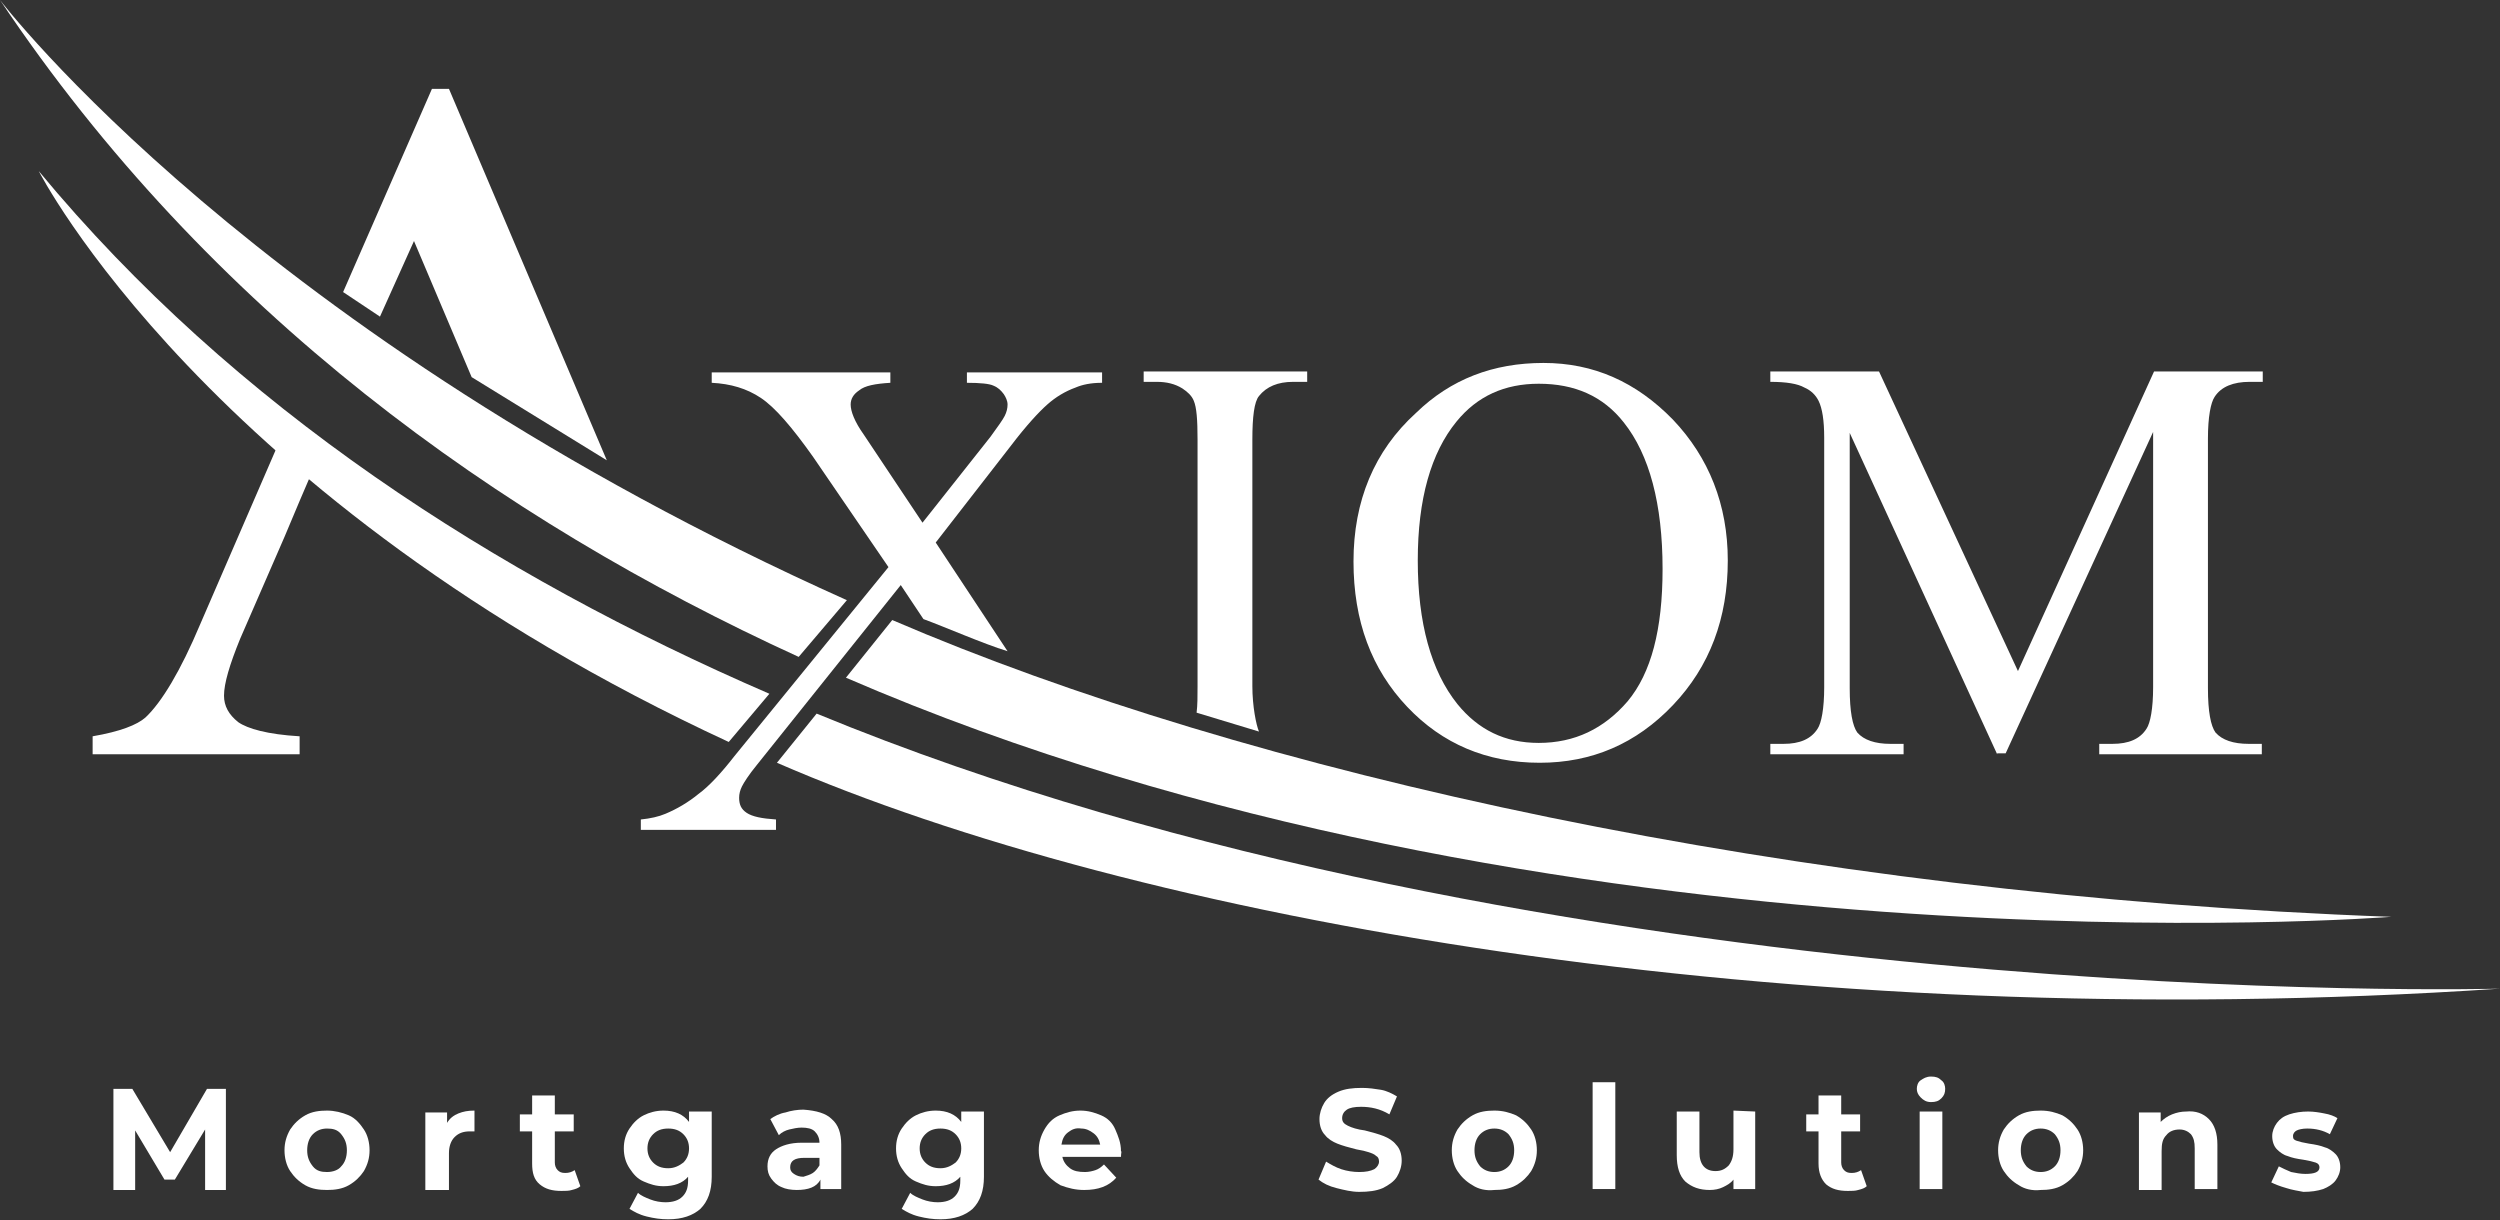<?xml version="1.0" encoding="utf-8"?>
<!-- Generator: Adobe Illustrator 25.2.0, SVG Export Plug-In . SVG Version: 6.00 Build 0)  -->
<svg version="1.1" id="Layer_1" xmlns="http://www.w3.org/2000/svg" xmlns:xlink="http://www.w3.org/1999/xlink" x="0px" y="0px"
	 width="264.5px" height="129.1px" viewBox="0 0 264.5 129.1" style="enable-background:new 0 0 264.5 129.1;" xml:space="preserve"
	>
<rect x="0" y="0" width="264.5" height="129.1" fill="#333333" stroke="none"/>
<style type="text/css">
	.st0{fill:#FFFFFF;}
</style>
<g>
	<g>
		<path class="st0" d="M163.3,38.4c5.3,0,9.8,2,13.7,6c3.8,4,5.8,9,5.8,14.9c0,6.1-1.9,11.2-5.8,15.3c-3.9,4.1-8.6,6.1-14.1,6.1
			c-5.6,0-10.3-2-14-5.9c-3.8-4-5.7-9.1-5.7-15.4c0-6.4,2.2-11.7,6.6-15.7C153.5,40.1,158,38.4,163.3,38.4z M162.8,40.6
			c-3.6,0-6.5,1.3-8.7,4c-2.7,3.3-4.1,8.2-4.1,14.7c0,6.6,1.4,11.7,4.2,15.2c2.2,2.7,5,4.1,8.6,4.1c3.8,0,6.9-1.5,9.4-4.4
			c2.5-3,3.7-7.6,3.7-14c0-6.9-1.4-12.1-4.1-15.5C169.6,41.9,166.6,40.6,162.8,40.6z"/>
		<path class="st0" d="M211.3,79.8l-15.6-34v27c0,2.5,0.3,4,0.8,4.7c0.7,0.8,1.9,1.2,3.5,1.2h1.4v1.1h-14.1v-1.1h1.4
			c1.7,0,2.9-0.5,3.6-1.6c0.4-0.6,0.7-2.1,0.7-4.4V46.3c0-1.8-0.2-3.1-0.6-3.9c-0.3-0.6-0.8-1.1-1.5-1.4c-0.7-0.4-1.9-0.6-3.6-0.6
			v-1.1h11.5L213.5,71l14.4-31.7h11.5v1.1H238c-1.7,0-3,0.5-3.7,1.6c-0.4,0.6-0.7,2.1-0.7,4.4v26.4c0,2.5,0.3,4,0.8,4.7
			c0.7,0.8,1.9,1.2,3.5,1.2h1.4v1.1h-17.2v-1.1h1.4c1.7,0,2.9-0.5,3.6-1.6c0.4-0.6,0.7-2.1,0.7-4.4v-27l-15.6,34h-0.9V79.8z"/>
		<g>
			<polygon class="st0" points="43.8,25.5 49.9,39.9 64.2,48.7 47.5,9.4 45.7,9.4 36.3,30.9 40.2,33.5 			"/>
			<path class="st0" d="M34.1,47.4l-3.5-3.1L21.2,66c-2.1,5-4.1,8.3-5.8,9.9c-0.9,0.8-2.7,1.5-5.6,2v1.9h21.9v-1.9
				c-3.4-0.2-5.5-0.8-6.5-1.5c-1-0.8-1.5-1.7-1.5-2.8c0-1.3,0.6-3.3,1.7-6l4.7-10.8l1.6-3.8L34.1,47.4z"/>
		</g>
		<g>
			<path class="st0" d="M133.2,77.4c-0.3-0.7-0.7-2.7-0.7-4.8V46.5c0-2.4,0.2-4,0.7-4.6c0.8-1,2-1.5,3.6-1.5h1.5v-1.1H121v1.1h1.4
				c1,0,1.9,0.2,2.7,0.7c0.6,0.4,1,0.8,1.2,1.3c0.3,0.7,0.4,2,0.4,4.1v26.1c0,1.1,0,2-0.1,2.8"/>
		</g>
		<g>
			<path class="st0" d="M0,0c22.1,33,52.6,54.9,84.5,69.5l5.1-6C26.9,35.4,0,0,0,0z"/>
			<path class="st0" d="M253,97c-63.5-2.3-121.2-15.3-158.6-31.4l-4.9,6.1C164.1,104,253,97,253,97z"/>
		</g>
		<g>
			<path class="st0" d="M4.1,18.1c0,0,17.7,34.8,73,60.4l4.3-5.1C52.3,60.8,24.8,43.1,4.1,18.1z"/>
			<path class="st0" d="M264.5,104.6c0,0-100.8,2.8-178.1-29.1l-4.2,5.2C119.9,97.1,188.5,109.7,264.5,104.6z"/>
		</g>
		<g>
			<path class="st0" d="M99,57.4l8-10.3c1.6-2.1,2.9-3.5,3.8-4.3s1.9-1.4,3-1.8c0.7-0.3,1.6-0.5,2.8-0.5v-1.1h-14.3v1.1
				c1.4,0,2.4,0.1,2.8,0.3c0.5,0.2,0.8,0.5,1.1,0.9c0.2,0.3,0.4,0.7,0.4,1.1c0,0.4-0.1,0.8-0.3,1.2c-0.2,0.4-0.7,1.1-1.5,2.2
				l-7.2,9.1L91.4,46c-1-1.4-1.4-2.5-1.4-3.2c0-0.6,0.3-1.1,0.9-1.5c0.6-0.5,1.7-0.7,3.3-0.8v-1.1H75.3v1.1c2,0.1,3.7,0.6,5.2,1.6
				s3.3,3.1,5.5,6.2L94,60L77.7,80c-1.4,1.8-2.7,3.2-3.8,4c-1.1,0.9-2.3,1.6-3.5,2.1c-0.7,0.3-1.6,0.5-2.6,0.6v1.1h14.3v-1.1
				c-1.5-0.1-2.5-0.3-3.1-0.7s-0.8-0.9-0.8-1.6c0-0.4,0.1-0.8,0.3-1.2c0.2-0.4,0.7-1.2,1.6-2.3l15.2-19l2.4,3.6
				c2.2,0.8,6.3,2.6,8.9,3.4L99,57.4z"/>
		</g>
	</g>
	<g>
		<path class="st0" d="M21.7,125.9v-6.4l-3.2,5.3h-1.1l-3.1-5.2v6.3H12v-10.7h2l4,6.7l3.9-6.7h2v10.7
			C23.9,125.9,21.7,125.9,21.7,125.9z"/>
		<path class="st0" d="M32.3,125.4c-0.7-0.4-1.2-0.9-1.6-1.5s-0.6-1.4-0.6-2.2s0.2-1.5,0.6-2.2c0.4-0.6,0.9-1.1,1.6-1.5
			s1.5-0.5,2.3-0.5s1.6,0.2,2.3,0.5s1.2,0.9,1.6,1.5c0.4,0.6,0.6,1.4,0.6,2.2s-0.2,1.5-0.6,2.2c-0.4,0.6-0.9,1.1-1.6,1.5
			c-0.7,0.4-1.5,0.5-2.3,0.5S33,125.8,32.3,125.4z M36.1,123.4c0.4-0.4,0.6-1,0.6-1.7s-0.2-1.2-0.6-1.7s-0.9-0.6-1.5-0.6
			s-1.1,0.2-1.5,0.6s-0.6,1-0.6,1.7s0.2,1.2,0.6,1.7s0.9,0.6,1.5,0.6S35.8,123.8,36.1,123.4z"/>
		<path class="st0" d="M48.5,117.8c0.5-0.2,1-0.3,1.7-0.3v2.2c-0.3,0-0.4,0-0.5,0c-0.7,0-1.2,0.2-1.6,0.6c-0.4,0.4-0.6,1-0.6,1.7
			v3.9H45v-8.2h2.3v1.1C47.6,118.3,48,118,48.5,117.8z"/>
		<path class="st0" d="M61.4,125.5c-0.2,0.2-0.5,0.3-0.9,0.4c-0.3,0.1-0.7,0.1-1.1,0.1c-1,0-1.7-0.2-2.3-0.7s-0.8-1.2-0.8-2.2v-3.4
			H55v-1.8h1.3v-2h2.4v2h2v1.8h-2v3.3c0,0.3,0.1,0.6,0.3,0.8c0.2,0.2,0.4,0.3,0.8,0.3c0.4,0,0.7-0.1,1-0.3L61.4,125.5z"/>
		<path class="st0" d="M75.3,117.6v6.9c0,1.5-0.4,2.6-1.2,3.4c-0.8,0.7-1.9,1.1-3.4,1.1c-0.8,0-1.5-0.1-2.3-0.3s-1.3-0.5-1.8-0.8
			l0.9-1.7c0.3,0.3,0.8,0.5,1.3,0.7s1.1,0.3,1.6,0.3c0.8,0,1.4-0.2,1.8-0.6s0.6-0.9,0.6-1.7v-0.4c-0.6,0.7-1.5,1-2.6,1
			c-0.8,0-1.4-0.2-2.1-0.5s-1.1-0.8-1.5-1.4s-0.6-1.3-0.6-2.1s0.2-1.5,0.6-2.1s0.9-1.1,1.5-1.4s1.3-0.5,2.1-0.5
			c1.2,0,2.1,0.4,2.7,1.2v-1.1H75.3z M72.3,123c0.4-0.4,0.6-0.9,0.6-1.5s-0.2-1.1-0.6-1.5s-0.9-0.6-1.6-0.6s-1.2,0.2-1.6,0.6
			s-0.6,0.9-0.6,1.5s0.2,1.1,0.6,1.5s0.9,0.6,1.6,0.6S71.9,123.3,72.3,123z"/>
		<path class="st0" d="M88,118.4c0.7,0.6,1,1.5,1,2.7v4.7h-2.2v-1c-0.4,0.8-1.3,1.1-2.5,1.1c-0.6,0-1.2-0.1-1.6-0.3
			c-0.5-0.2-0.8-0.5-1.1-0.9s-0.4-0.8-0.4-1.3c0-0.8,0.3-1.4,0.9-1.8s1.5-0.7,2.7-0.7h1.9c0-0.5-0.2-0.9-0.5-1.2
			c-0.3-0.3-0.8-0.4-1.4-0.4c-0.4,0-0.9,0.1-1.3,0.2s-0.8,0.3-1.1,0.6l-0.9-1.7c0.4-0.3,1-0.6,1.6-0.7c0.6-0.2,1.3-0.3,1.9-0.3
			C86.4,117.5,87.4,117.8,88,118.4z M86,124.1c0.3-0.2,0.5-0.5,0.7-0.8v-0.8h-1.6c-1,0-1.5,0.3-1.5,1c0,0.3,0.1,0.5,0.4,0.7
			s0.6,0.3,1,0.3C85.3,124.4,85.7,124.3,86,124.1z"/>
		<path class="st0" d="M104.1,117.6v6.9c0,1.5-0.4,2.6-1.2,3.4c-0.8,0.7-1.9,1.1-3.4,1.1c-0.8,0-1.5-0.1-2.3-0.3s-1.3-0.5-1.8-0.8
			l0.9-1.7c0.3,0.3,0.8,0.5,1.3,0.7s1.1,0.3,1.6,0.3c0.8,0,1.4-0.2,1.8-0.6s0.6-0.9,0.6-1.7v-0.4c-0.6,0.7-1.5,1-2.6,1
			c-0.8,0-1.4-0.2-2.1-0.5s-1.1-0.8-1.5-1.4s-0.6-1.3-0.6-2.1s0.2-1.5,0.6-2.1s0.9-1.1,1.5-1.4s1.3-0.5,2.1-0.5
			c1.2,0,2.1,0.4,2.7,1.2v-1.1H104.1z M101.1,123c0.4-0.4,0.6-0.9,0.6-1.5s-0.2-1.1-0.6-1.5s-0.9-0.6-1.6-0.6s-1.2,0.2-1.6,0.6
			s-0.6,0.9-0.6,1.5s0.2,1.1,0.6,1.5s0.9,0.6,1.6,0.6S100.7,123.3,101.1,123z"/>
		<path class="st0" d="M118.6,122.4h-6.2c0.1,0.5,0.4,0.9,0.8,1.2c0.4,0.3,0.9,0.4,1.6,0.4c0.4,0,0.8-0.1,1.1-0.2
			c0.3-0.1,0.6-0.3,0.9-0.6l1.3,1.4c-0.8,0.9-1.9,1.3-3.4,1.3c-0.9,0-1.7-0.2-2.5-0.5c-0.7-0.4-1.3-0.9-1.7-1.5
			c-0.4-0.6-0.6-1.4-0.6-2.2c0-0.8,0.2-1.5,0.6-2.2s0.9-1.2,1.6-1.5s1.4-0.5,2.2-0.5c0.8,0,1.5,0.2,2.2,0.5s1.2,0.8,1.5,1.5
			s0.6,1.4,0.6,2.3C118.7,121.8,118.6,122,118.6,122.4z M113,119.8c-0.4,0.3-0.6,0.7-0.7,1.3h4.1c-0.1-0.5-0.3-0.9-0.7-1.2
			c-0.4-0.3-0.8-0.5-1.3-0.5C113.8,119.3,113.4,119.5,113,119.8z"/>
		<path class="st0" d="M141.4,125.7c-0.8-0.2-1.4-0.5-1.9-0.9l0.8-1.9c0.5,0.3,1,0.6,1.6,0.8c0.6,0.2,1.3,0.3,1.9,0.3
			c0.7,0,1.2-0.1,1.6-0.3c0.3-0.2,0.5-0.5,0.5-0.8s-0.1-0.5-0.3-0.6c-0.2-0.2-0.5-0.3-0.8-0.4s-0.7-0.2-1.3-0.3
			c-0.8-0.2-1.5-0.4-2-0.6s-1-0.5-1.3-0.9c-0.4-0.4-0.6-1-0.6-1.7c0-0.6,0.2-1.2,0.5-1.7s0.8-0.9,1.5-1.2s1.5-0.4,2.5-0.4
			c0.7,0,1.4,0.1,2,0.2s1.2,0.4,1.7,0.7l-0.8,1.9c-1-0.6-2-0.8-3-0.8c-0.7,0-1.2,0.1-1.5,0.3c-0.3,0.2-0.5,0.5-0.5,0.9
			s0.2,0.6,0.6,0.8c0.4,0.2,1,0.4,1.8,0.5c0.8,0.2,1.5,0.4,2,0.6s1,0.5,1.3,0.9c0.4,0.4,0.6,1,0.6,1.7c0,0.6-0.2,1.2-0.5,1.7
			s-0.9,0.9-1.5,1.2c-0.7,0.3-1.5,0.4-2.5,0.4C143,126.1,142.2,125.9,141.4,125.7z"/>
		<path class="st0" d="M155.8,125.4c-0.7-0.4-1.2-0.9-1.6-1.5c-0.4-0.6-0.6-1.4-0.6-2.2s0.2-1.5,0.6-2.2c0.4-0.6,0.9-1.1,1.6-1.5
			c0.7-0.4,1.5-0.5,2.3-0.5c0.9,0,1.6,0.2,2.3,0.5c0.7,0.4,1.2,0.9,1.6,1.5c0.4,0.6,0.6,1.4,0.6,2.2s-0.2,1.5-0.6,2.2
			c-0.4,0.6-0.9,1.1-1.6,1.5c-0.7,0.4-1.5,0.5-2.3,0.5C157.2,126,156.4,125.8,155.8,125.4z M159.6,123.4c0.4-0.4,0.6-1,0.6-1.7
			s-0.2-1.2-0.6-1.7c-0.4-0.4-0.9-0.6-1.5-0.6s-1.1,0.2-1.5,0.6s-0.6,1-0.6,1.7s0.2,1.2,0.6,1.7c0.4,0.4,0.9,0.6,1.5,0.6
			S159.2,123.8,159.6,123.4z"/>
		<path class="st0" d="M168.5,114.5h2.4v11.3h-2.4V114.5z"/>
		<path class="st0" d="M185.7,117.6v8.2h-2.3v-1c-0.3,0.4-0.7,0.6-1.1,0.8c-0.4,0.2-0.9,0.3-1.4,0.3c-1.1,0-1.9-0.3-2.6-0.9
			c-0.6-0.6-0.9-1.5-0.9-2.8v-4.6h2.4v4.3c0,1.3,0.6,2,1.7,2c0.6,0,1-0.2,1.4-0.6c0.3-0.4,0.5-0.9,0.5-1.7v-4.1L185.7,117.6
			L185.7,117.6z"/>
		<path class="st0" d="M197.5,125.5c-0.2,0.2-0.5,0.3-0.9,0.4c-0.3,0.1-0.7,0.1-1.1,0.1c-1,0-1.7-0.2-2.3-0.7
			c-0.5-0.5-0.8-1.2-0.8-2.2v-3.4h-1.3v-1.8h1.3v-2h2.4v2h2v1.8h-2v3.3c0,0.3,0.1,0.6,0.3,0.8c0.2,0.2,0.4,0.3,0.8,0.3
			c0.4,0,0.7-0.1,1-0.3L197.5,125.5z"/>
		<path class="st0" d="M203.2,116.1c-0.3-0.3-0.4-0.6-0.4-0.9s0.1-0.7,0.4-0.9s0.6-0.4,1.1-0.4s0.8,0.1,1.1,0.4
			c0.3,0.2,0.4,0.6,0.4,0.9c0,0.4-0.1,0.7-0.4,1c-0.3,0.3-0.6,0.4-1.1,0.4S203.5,116.4,203.2,116.1z M203.1,117.6h2.4v8.2h-2.4
			V117.6z"/>
		<path class="st0" d="M213.6,125.4c-0.7-0.4-1.2-0.9-1.6-1.5c-0.4-0.6-0.6-1.4-0.6-2.2s0.2-1.5,0.6-2.2c0.4-0.6,0.9-1.1,1.6-1.5
			c0.7-0.4,1.5-0.5,2.3-0.5c0.9,0,1.6,0.2,2.3,0.5c0.7,0.4,1.2,0.9,1.6,1.5c0.4,0.6,0.6,1.4,0.6,2.2s-0.2,1.5-0.6,2.2
			c-0.4,0.6-0.9,1.1-1.6,1.5c-0.7,0.4-1.5,0.5-2.3,0.5C215,126,214.2,125.8,213.6,125.4z M217.4,123.4c0.4-0.4,0.6-1,0.6-1.7
			s-0.2-1.2-0.6-1.7c-0.4-0.4-0.9-0.6-1.5-0.6s-1.1,0.2-1.5,0.6s-0.6,1-0.6,1.7s0.2,1.2,0.6,1.7c0.4,0.4,0.9,0.6,1.5,0.6
			S217,123.8,217.4,123.4z"/>
		<path class="st0" d="M233.7,118.4c0.6,0.6,0.9,1.5,0.9,2.7v4.7h-2.4v-4.3c0-0.7-0.1-1.1-0.4-1.5c-0.3-0.3-0.7-0.5-1.2-0.5
			c-0.6,0-1.1,0.2-1.4,0.6c-0.4,0.4-0.5,0.9-0.5,1.7v4.1h-2.4v-8.2h2.3v1c0.3-0.3,0.7-0.6,1.2-0.8c0.5-0.2,1-0.3,1.5-0.3
			C232.3,117.5,233.1,117.8,233.7,118.4z"/>
		<path class="st0" d="M241.9,125.7c-0.7-0.2-1.2-0.4-1.6-0.6l0.8-1.7c0.4,0.2,0.8,0.4,1.3,0.6c0.5,0.1,1,0.2,1.5,0.2
			c1,0,1.5-0.2,1.5-0.7c0-0.2-0.1-0.4-0.4-0.5s-0.7-0.2-1.3-0.3c-0.7-0.1-1.2-0.2-1.7-0.4c-0.4-0.1-0.8-0.4-1.1-0.7
			c-0.3-0.3-0.5-0.8-0.5-1.4c0-0.5,0.2-1,0.5-1.4s0.7-0.7,1.3-0.9c0.6-0.2,1.3-0.3,2-0.3c0.6,0,1.2,0.1,1.7,0.2
			c0.6,0.1,1.1,0.3,1.4,0.5l-0.8,1.7c-0.7-0.4-1.5-0.6-2.4-0.6c-0.5,0-0.9,0.1-1.1,0.2s-0.4,0.3-0.4,0.6c0,0.3,0.1,0.4,0.4,0.5
			c0.3,0.1,0.7,0.2,1.3,0.3c0.7,0.1,1.2,0.2,1.7,0.4c0.4,0.1,0.8,0.4,1.1,0.7c0.3,0.3,0.5,0.8,0.5,1.4c0,0.5-0.2,1-0.5,1.4
			s-0.8,0.7-1.3,0.9c-0.6,0.2-1.3,0.3-2.1,0.3C243.2,126,242.5,125.9,241.9,125.7z"/>
	</g>
</g>
</svg>
